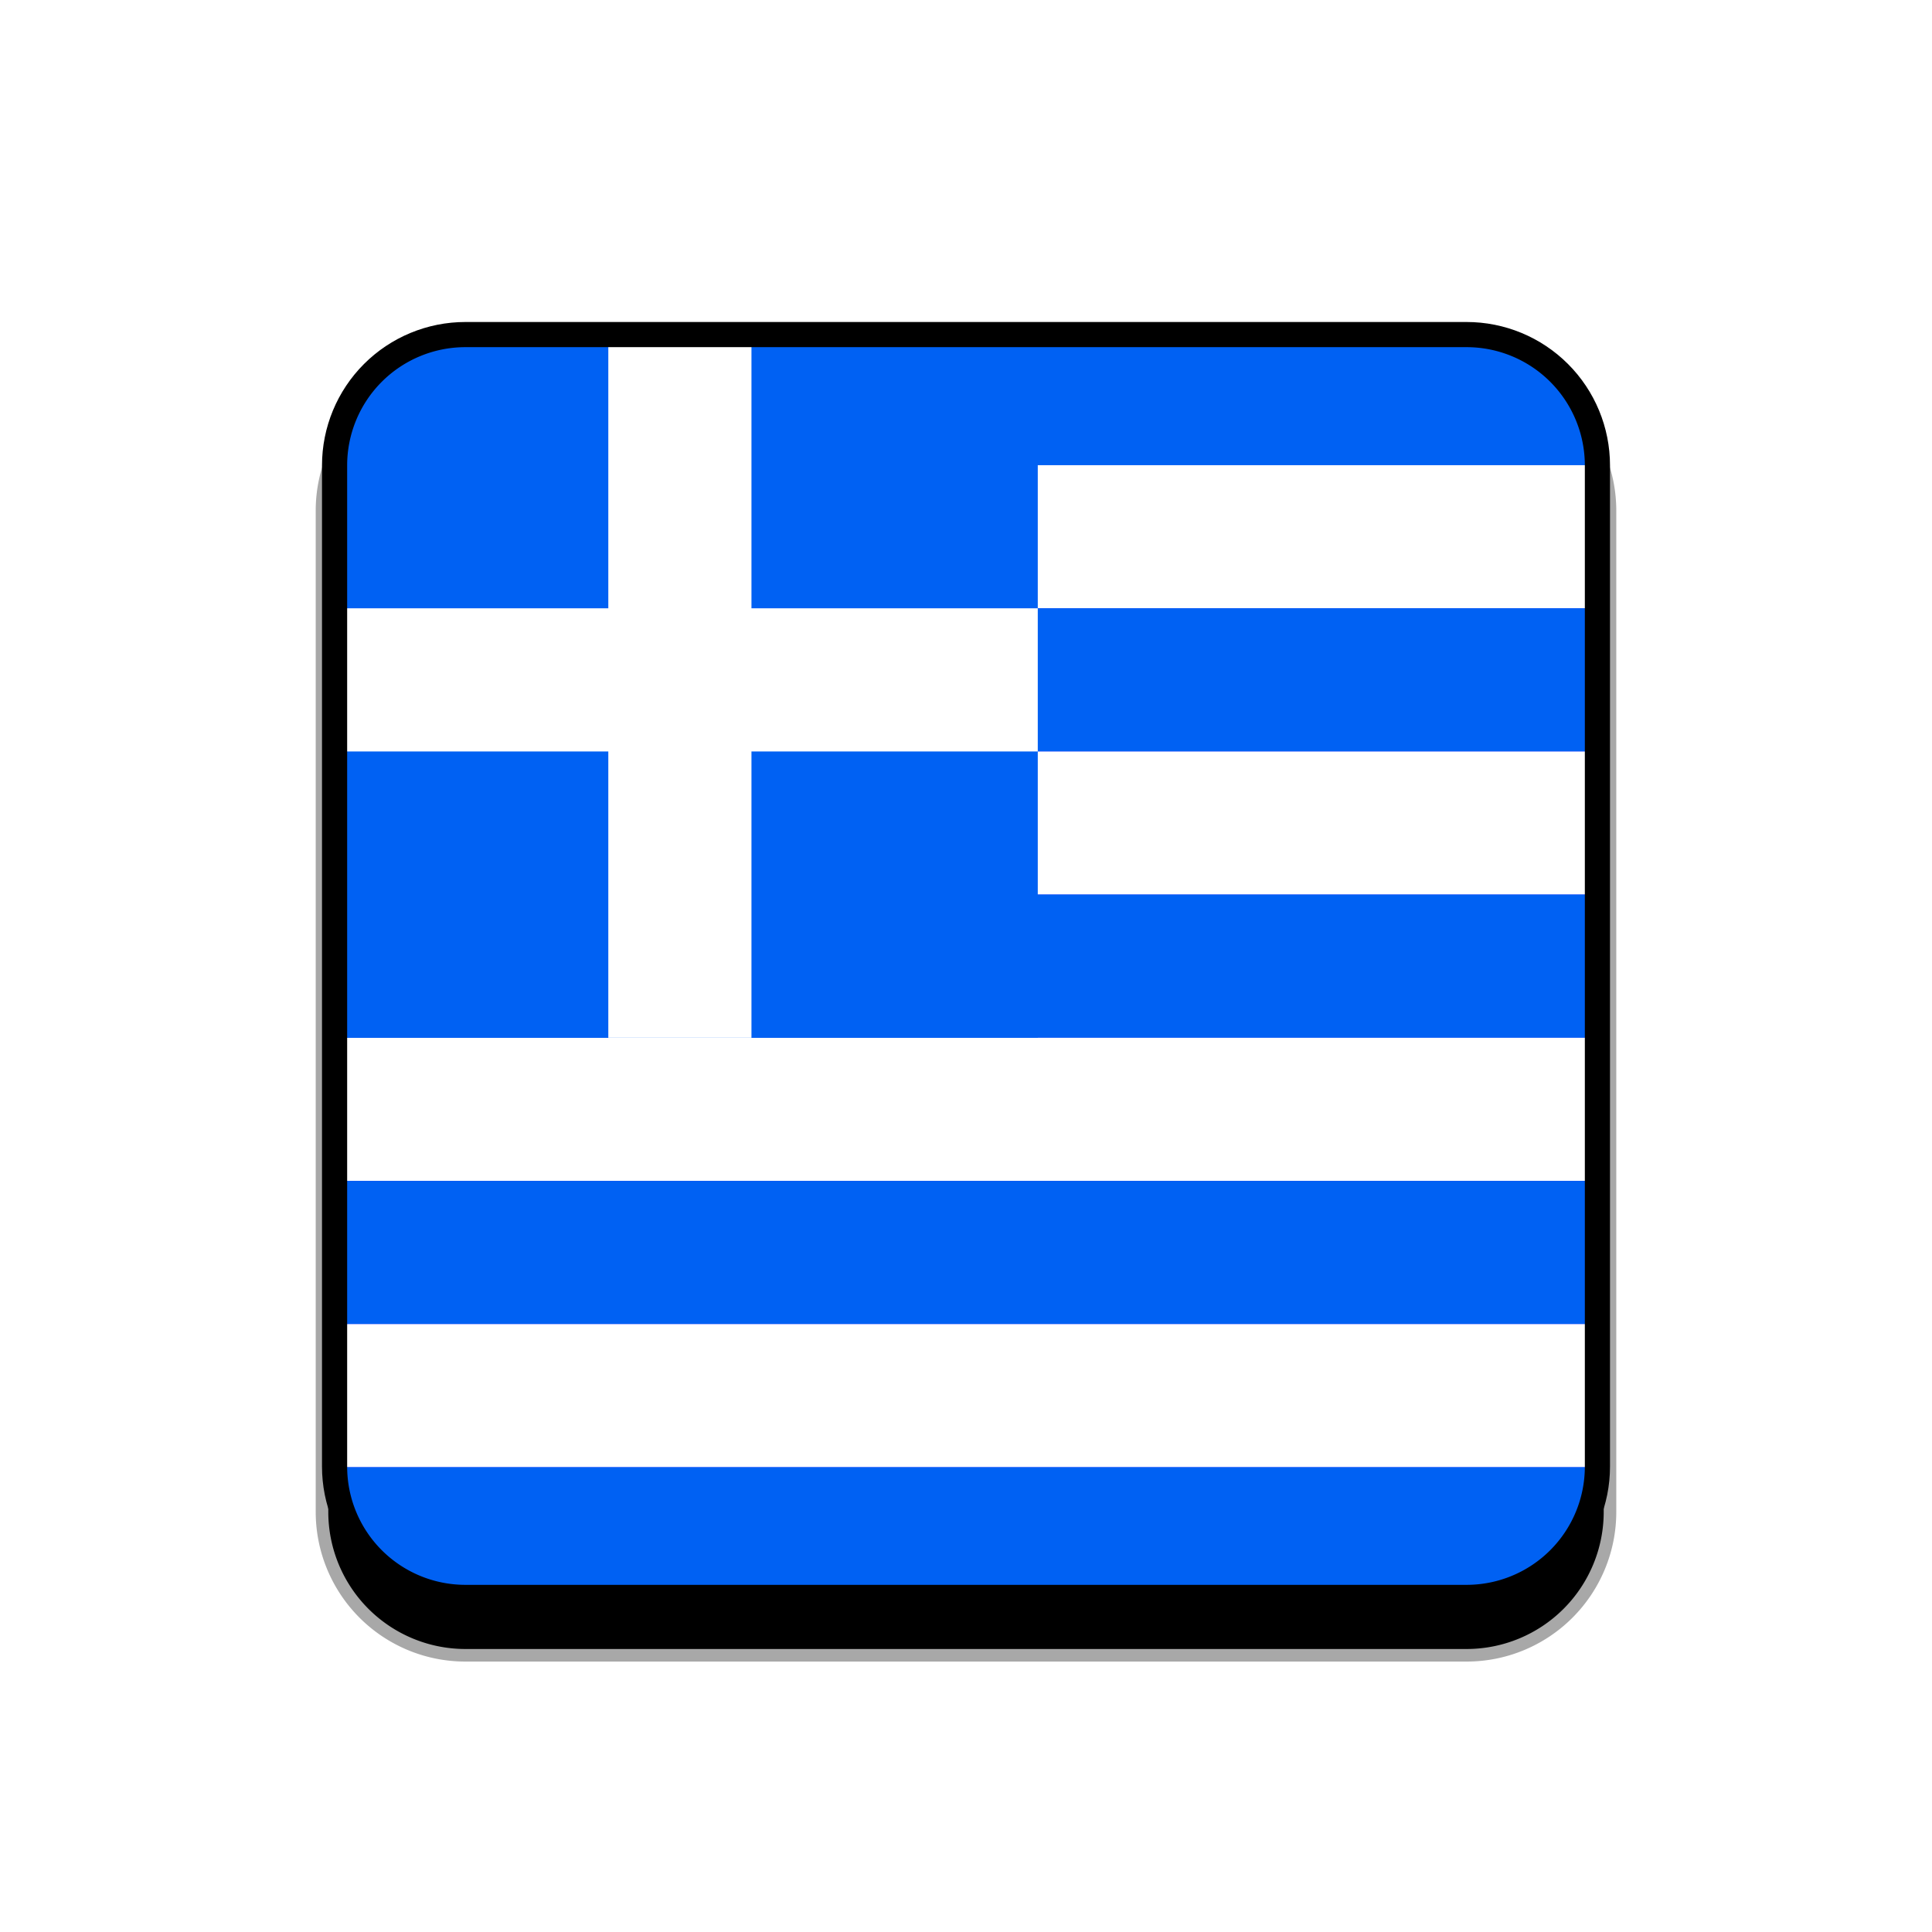 <?xml version="1.0" encoding="UTF-8"?>
<svg viewBox="0 0 768 768" xmlns="http://www.w3.org/2000/svg" xmlns:xlink="http://www.w3.org/1999/xlink" width = "32px" height = "32px">
 <defs>
  <clipPath id="f">
   <path d="m57.5.5h397a57,57 0 0,1 57,57v397a57,57 0 0,1 -57,57h-397a57,57 0 0,1 -57-57v-397a57,57 0 0,1 57-57"/>
  </clipPath>
  <clipPath id="g">
   <path d="m57,0h398a57,57 0 0,1 57,57v398a57,57 0 0,1 -57,57h-398a57,57 0 0,1 -57-57v-398a57,57 0 0,1 57-57"/>
  </clipPath>
  <filter id="e">
   <feGaussianBlur stdDeviation="5.12"/>
  </filter>
  <filter id="d">
   <feGaussianBlur stdDeviation="17.92"/>
  </filter>
 </defs>
&gt;
 <g transform="translate(90,90)">
  <path d="m95,56h398a57,57 0 0,1 57,57v398a57,57 0 0,1 -57,57h-398a57,57 0 0,1 -57-57v-398a57,57 0 0,1 57-57" filter="url(#d)" stroke="#a8a8a8" stroke-width="5"/>
 </g>
 <g transform="translate(128,128)" clip-path="url(#f)">
  <path d="m57,0h398a57,57 0 0,1 57,57v398a57,57 0 0,1 -57,57h-398a57,57 0 0,1 -57-57v-398a57,57 0 0,1 57-57" fill="#00f"/>
  <g transform="matrix(.769 0 0 .769 0 -8.2e-7)">
   <g transform="scale(7.4)" fill-rule="evenodd">
    <path d="m0 0h135v10h-135z" fill="#0061f3"/>
    <path d="m0 10h135v10h-135z" fill="#fff"/>
    <path d="m0 20h135v10h-135z" fill="#0061f3"/>
    <path d="m0 30h135v10h-135z" fill="#fff"/>
    <path d="m0 40h135v10h-135z" fill="#0061f3"/>
    <path d="m0 50h135v10h-135z" fill="#fff"/>
    <path d="m0 60h135v10h-135z" fill="#0061f3"/>
    <path d="m0 70h135v10h-135z" fill="#fff"/>
    <path d="m0 80h135v10h-135z" fill="#0061f3"/>
    <path d="m0 0h50v50h-50z" fill="#0061f3"/>
    <path d="m20 0h10v50h-10z" fill="#fff"/>
    <path d="m0 20h50v10h-50z" fill="#fff"/>
   </g>
  </g>
 </g>
 <g transform="translate(0,38)">
  <path d="m214.21 111.21c-45.245 0.188-68.716 7.731-64.094 83.553l2.825 46.345c47.474 5.512 56.664 18.445 104.36 21.914 68.073 4.951 67.937 5.421 130.56-14.384s5.825-65.247 207.32-57.82c4.603 0.17 17.314-3.053 27.462-12.15 5.582-46.524-2.784-69.143-66.934-68.876z" fill="url(#b)"/>
  <path d="m531.03 495.17c-31.605 19.022-27.601 31.26-37.913 32.573-94.704 12.053-145.98-0.727-165.8-12.061-59.588-34.078-68.468-13.014-100.22-16.574-20.115-2.255-59.245 12.984-73.388 44.344 3.472 27.608 18.111 32.098 44.281 31.986l356.06-1.527c69.692-0.299 56.335-8.493 65.543-56.039-14.772-21.671-13.157 9.109-44.224-30.717z" fill="url(#c)"/>
  <path transform="translate(128,90)" d="m57,0h398a57,57 0 0,1 57,57v398a57,57 0 0,1 -57,57h-398a57,57 0 0,1 -57-57v-398a57,57 0 0,1 57-57" clip-path="url(#g)" fill="none" filter="url(#e)" stroke="#000" stroke-width="20"/>
 </g>
</svg>
